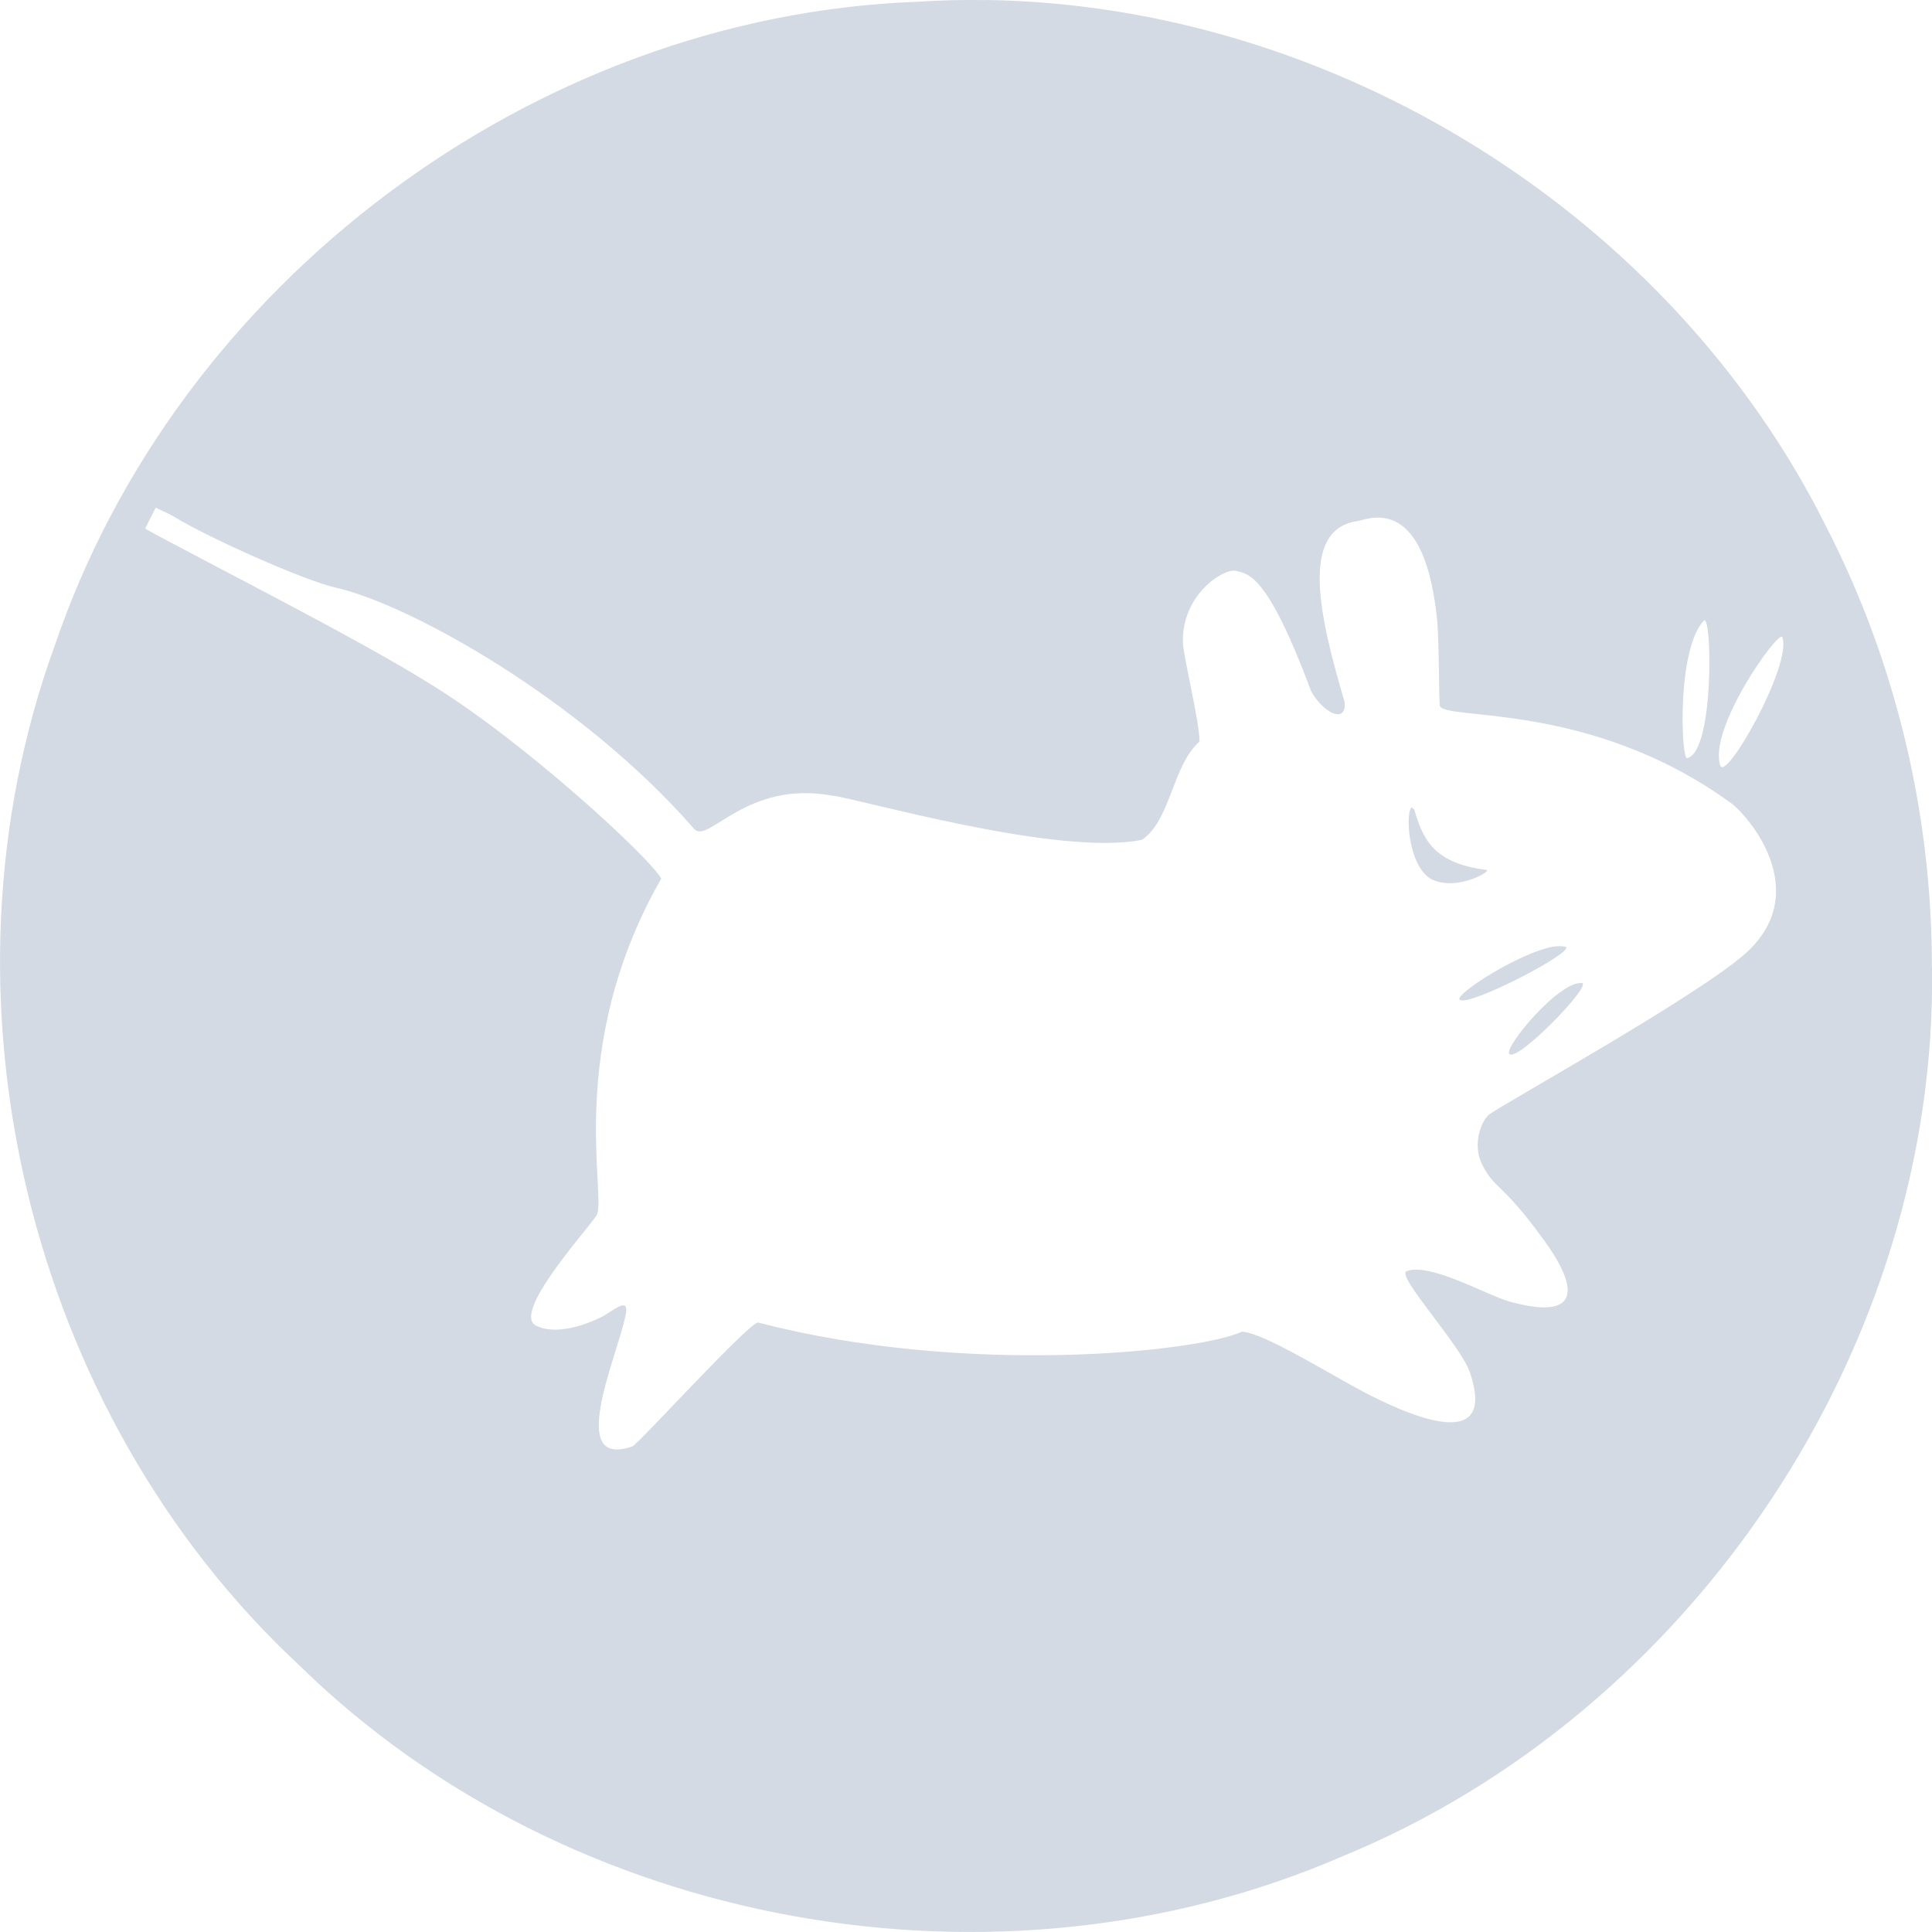 <svg xmlns="http://www.w3.org/2000/svg" width="16" height="16" version="1.1">
 <defs>
  <style id="current-color-scheme" type="text/css">
   .ColorScheme-Text { color:#d3dae3; } .ColorScheme-Highlight { color:#5294e2; }
  </style>
 </defs>
 <g>
  <path style="fill:currentColor" class="ColorScheme-Text" d="M 8.166,8e-4 C 7.974,-0.002 7.781,0.002 7.589,0.015 4.419,0.134 1.473,2.345 0.454,5.345 -0.6,8.241 0.225,11.697 2.482,13.795 4.711,15.975 8.257,16.612 11.113,15.375 14.02,14.184 16.049,11.15 16,8.004 H 15.999 C 16,6.742 15.7,5.483 15.124,4.362 13.834,1.774 11.048,0.042 8.166,-2e-4 Z M 1.29,4.204 C 1.34,4.23 1.392,4.25 1.438,4.277 1.729,4.457 2.536,4.813 2.775,4.865 3.392,5.003 4.817,5.796 5.749,6.865 5.865,6.995 6.179,6.455 6.897,6.59 7.105,6.612 8.767,7.098 9.459,6.954 9.697,6.79 9.708,6.34 9.934,6.141 9.934,5.974 9.798,5.431 9.796,5.316 9.79,4.917 10.137,4.705 10.235,4.727 10.337,4.756 10.491,4.739 10.86,5.728 10.968,5.914 11.151,5.993 11.136,5.816 10.933,5.126 10.756,4.392 11.236,4.316 11.301,4.316 11.78,4.055 11.897,5.092 11.918,5.245 11.915,5.688 11.923,5.841 11.939,5.975 13.146,5.794 14.322,6.641 14.462,6.732 15.028,7.375 14.461,7.891 14.079,8.238 12.446,9.144 12.335,9.228 12.273,9.275 12.189,9.467 12.273,9.641 12.381,9.856 12.432,9.784 12.773,10.252 13.118,10.719 13.045,10.931 12.498,10.778 12.315,10.727 11.84,10.452 11.648,10.528 11.561,10.566 12.098,11.141 12.173,11.366 12.415,12.078 11.598,11.686 11.298,11.53 10.998,11.372 10.472,11.041 10.286,11.028 9.929,11.195 8,11.402 6.276,10.952 6.171,10.984 5.304,11.941 5.238,11.978 4.7,12.166 5.09,11.283 5.176,10.916 5.22,10.736 5.115,10.827 5.013,10.889 4.965,10.92 4.642,11.08 4.439,10.978 4.234,10.875 4.87,10.177 4.939,10.067 5.034,9.934 4.667,8.686 5.476,7.277 5.393,7.113 4.342,6.141 3.564,5.665 2.949,5.279 1.652,4.628 1.202,4.378 1.23,4.32 1.26,4.262 1.29,4.204 Z M 14.11,5.14 C 14.178,5.067 14.2,6.232 13.971,6.279 13.924,6.287 13.884,5.382 14.11,5.14 Z M 14.761,5.277 C 14.841,5.51 14.294,6.474 14.247,6.341 14.142,6.035 14.735,5.204 14.761,5.277 Z M 11.686,6.691 C 11.642,6.743 11.659,7.163 11.85,7.279 12.059,7.388 12.363,7.21 12.31,7.204 11.857,7.149 11.781,6.932 11.712,6.704 11.703,6.695 11.694,6.684 11.686,6.691 Z M 12.862,7.84 C 12.575,7.893 12.044,8.237 12.088,8.279 12.159,8.345 13.073,7.868 12.962,7.84 12.933,7.835 12.903,7.834 12.862,7.84 Z M 13.1,8.141 C 12.905,8.126 12.448,8.682 12.5,8.729 12.57,8.796 13.195,8.149 13.1,8.141 Z"/>
 </g>
</svg>
